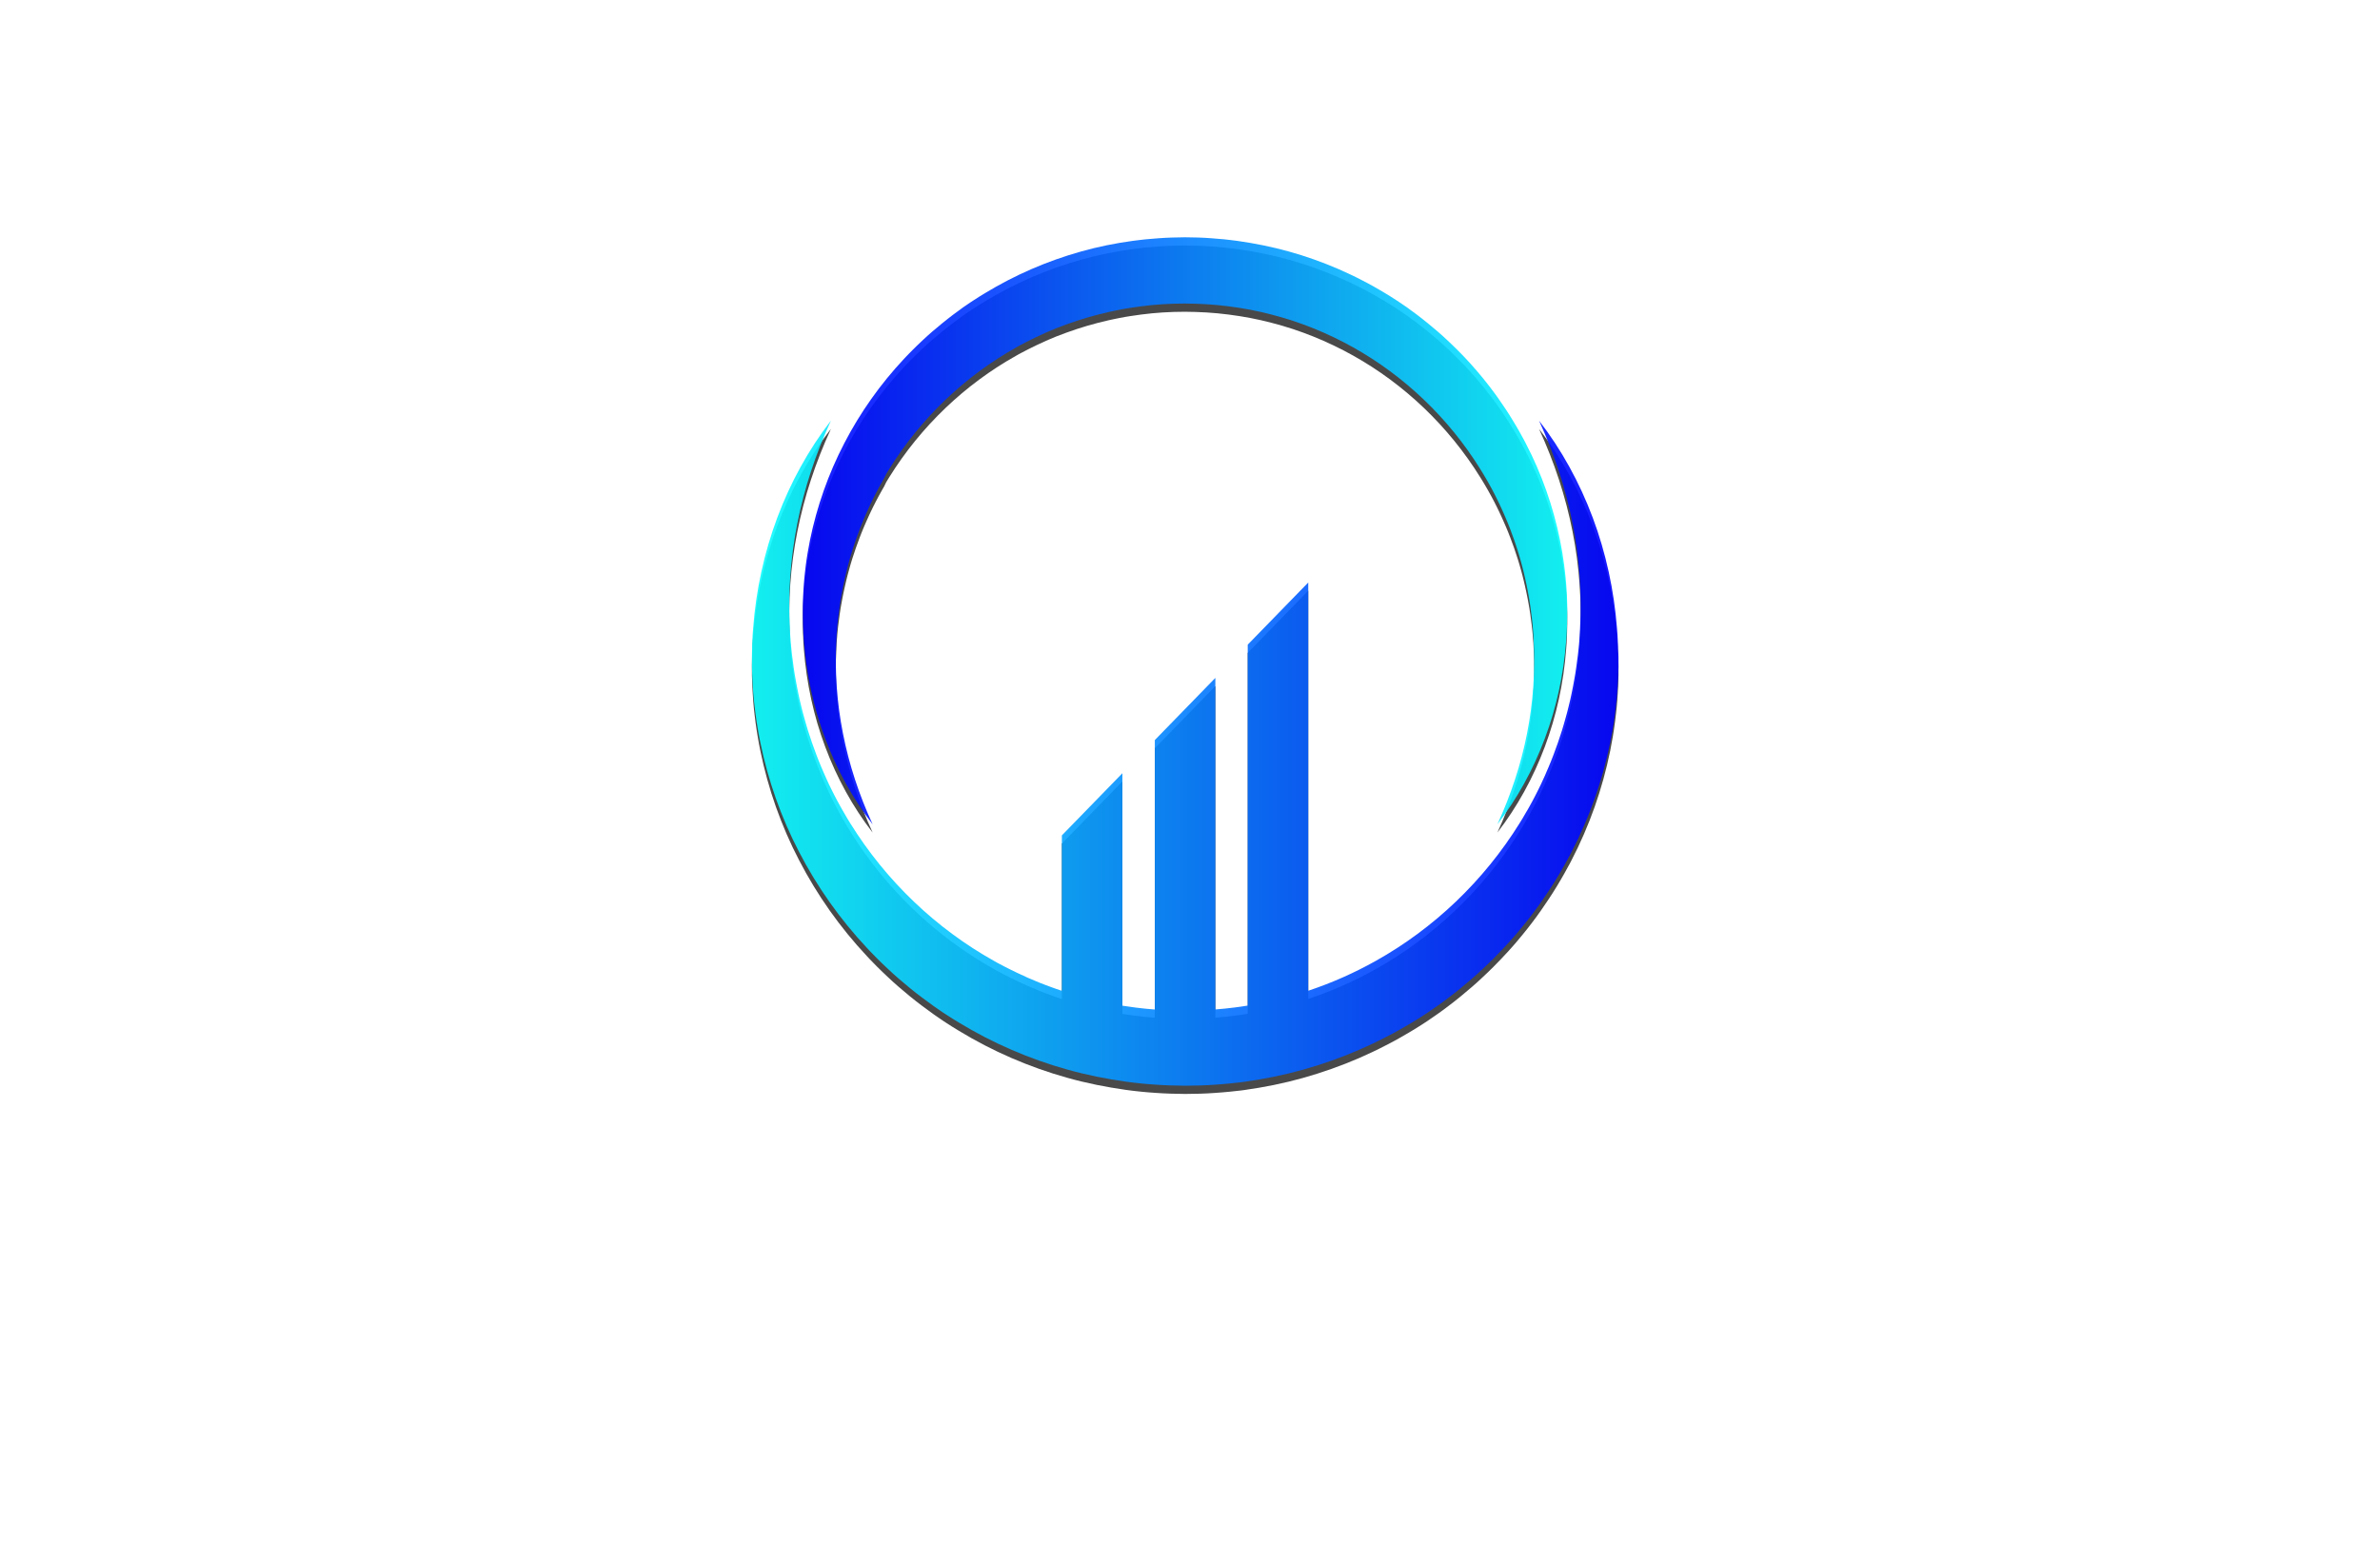 <?xml version="1.0" encoding="utf-8"?>
<!-- Generator: Adobe Illustrator 27.8.1, SVG Export Plug-In . SVG Version: 6.00 Build 0)  -->
<svg version="1.1" id="Layer_1" xmlns="http://www.w3.org/2000/svg" xmlns:xlink="http://www.w3.org/1999/xlink" x="0px" y="0px"
	 viewBox="0 0 350 230" style="enable-background:new 0 0 350 230;" xml:space="preserve">
<style type="text/css">
	.st0{fill:#FBFFA4;}
	.st1{fill:#001F21;}
	.st2{fill:#330000;}
	.st3{fill:#330032;}
	.st4{fill:#A6FFD4;}
	.st5{fill:#EBFFAE;}
	.st6{fill:#80F9B7;}
	.st7{fill:#344C00;}
	.st8{fill:#B6FFAB;}
	.st9{fill:#003233;}
	.st10{fill:#00004F;}
	.st11{fill:#001738;}
	.st12{fill:#3F0101;}
	.st13{fill:#005066;}
	.st14{fill:#008EAF;}
	.st15{fill:#B8FF66;}
	.st16{fill:#00A4FF;}
	.st17{fill:#315103;}
	.st18{fill:#036AFF;}
	.st19{fill:#F033FF;}
	.st20{fill:#0768AA;}
	.st21{fill:#5000FF;}
	.st22{fill:#116F8C;}
	.st23{fill:#490000;}
	.st24{fill:#0F343A;}
	.st25{fill:#97A50E;}
	.st26{fill:#1893B1;}
	.st27{fill:#8F00FF;}
	.st28{fill:#8D7200;}
	.st29{fill:#005042;}
	.st30{fill:#00DEFF;}
	.st31{fill-rule:evenodd;clip-rule:evenodd;fill:#00C3FF;}
	.st32{fill-rule:evenodd;clip-rule:evenodd;fill:#005B59;}
	.st33{fill:#AF412B;}
	.st34{fill:#4D0F00;}
	.st35{fill:#295FA6;}
	.st36{fill:#595959;}
	.st37{fill:#BF0413;}
	.st38{fill:#2A95BF;}
	.st39{fill-rule:evenodd;clip-rule:evenodd;fill:#4DBC06;}
	.st40{fill:#491D00;}
	.st41{fill-rule:evenodd;clip-rule:evenodd;fill:url(#SVGID_1_);}
	
		.st42{fill-rule:evenodd;clip-rule:evenodd;fill:url(#SVGID_00000124123191396198608290000012806677241889280392_);filter:url(#Adobe_OpacityMaskFilter);}
	.st43{mask:url(#id0_00000053509760411226441150000009272896516690596251_);fill-rule:evenodd;clip-rule:evenodd;fill:#C86400;}
	
		.st44{fill-rule:evenodd;clip-rule:evenodd;fill:url(#SVGID_00000082364562924123350860000006242785029166374581_);filter:url(#Adobe_OpacityMaskFilter_00000170253635279258953370000000062500803799896227_);}
	.st45{mask:url(#id2_00000097460445656356757680000013689570596422617517_);fill-rule:evenodd;clip-rule:evenodd;fill:#873A2C;}
	.st46{fill-rule:evenodd;clip-rule:evenodd;fill:url(#SVGID_00000122706720488993361990000016811869095320241080_);}
	
		.st47{fill-rule:evenodd;clip-rule:evenodd;fill:url(#SVGID_00000064316365393958643370000005492801417079228802_);filter:url(#Adobe_OpacityMaskFilter_00000092426967216145318350000013269319398276821675_);}
	.st48{mask:url(#id4_00000028285511050207866650000012788801848242998168_);fill-rule:evenodd;clip-rule:evenodd;fill:#003780;}
	.st49{fill-rule:evenodd;clip-rule:evenodd;fill:url(#SVGID_00000121987135270937718770000015935242309277637033_);}
	.st50{fill-rule:evenodd;clip-rule:evenodd;fill:url(#SVGID_00000023259939232201456810000002643840759389994396_);}
	.st51{fill:url(#SVGID_00000026131350301378878940000005779466686616774276_);}
	.st52{fill:url(#SVGID_00000151508441137382130310000016399087718535010992_);}
	.st53{fill:url(#SVGID_00000145742275430982405030000009227179579236261516_);}
	.st54{fill:url(#SVGID_00000080186003293948372020000011029118612892581510_);}
	.st55{fill-rule:evenodd;clip-rule:evenodd;fill:#E2DE8D;}
	.st56{fill-rule:evenodd;clip-rule:evenodd;fill:url(#SVGID_00000176009694287968870800000008829057645022207904_);}
	.st57{fill-rule:evenodd;clip-rule:evenodd;fill:url(#SVGID_00000004534189864024291900000012497682334993307829_);}
	.st58{fill-rule:evenodd;clip-rule:evenodd;fill:url(#SVGID_00000023247078114054050330000005641450837388817301_);}
	.st59{fill-rule:evenodd;clip-rule:evenodd;fill:url(#SVGID_00000004531228684026225850000012364244912938573460_);}
	.st60{fill-rule:evenodd;clip-rule:evenodd;fill:url(#SVGID_00000052061880657906696870000011711869817626961065_);}
	.st61{fill-rule:evenodd;clip-rule:evenodd;fill:url(#SVGID_00000013188103051361885400000016344041484175849094_);}
	.st62{fill-rule:evenodd;clip-rule:evenodd;fill:url(#SVGID_00000165222937084122279800000007056967133691754125_);}
	.st63{fill:url(#SVGID_00000168811159689853990710000013151037796202562712_);}
	.st64{fill:url(#SVGID_00000004531228028122273890000017354857658370451350_);}
	.st65{fill:url(#SVGID_00000050650965070077535870000003123581419852270754_);}
	.st66{fill:#494949;}
	.st67{opacity:0.91;fill:url(#SVGID_00000154417565047180178910000005995835588414530470_);}
	.st68{opacity:0.91;fill:url(#SVGID_00000115485669500479440220000007180191380045413000_);}
	.st69{fill:#684342;}
	.st70{fill:#FC7745;}
	.st71{fill:#F9CD52;}
	.st72{fill:#F4A878;}
	.st73{fill:#E98E60;}
	.st74{fill:#83BF73;}
	.st75{fill:#D27752;}
	.st76{fill:#E0B03C;}
	.st77{fill:#E45553;}
	.st78{fill-rule:evenodd;clip-rule:evenodd;fill:#D1D8F5;}
	.st79{fill-rule:evenodd;clip-rule:evenodd;fill:#A0ADF9;}
	.st80{fill-rule:evenodd;clip-rule:evenodd;fill:#000534;}
	.st81{fill-rule:evenodd;clip-rule:evenodd;fill:#F6C48E;}
	.st82{fill-rule:evenodd;clip-rule:evenodd;fill:#FBE6A7;}
	.st83{fill-rule:evenodd;clip-rule:evenodd;fill:#FFFFFF;}
	.st84{fill-rule:evenodd;clip-rule:evenodd;fill:#CCCCCC;}
	.st85{fill-rule:evenodd;clip-rule:evenodd;fill:#D32425;}
	.st86{fill-rule:evenodd;clip-rule:evenodd;fill:#FC4631;}
	.st87{fill-rule:evenodd;clip-rule:evenodd;fill:#60266F;}
	.st88{fill-rule:evenodd;clip-rule:evenodd;fill:#B178B6;}
	.st89{fill-rule:evenodd;clip-rule:evenodd;fill:#401A59;}
	.st90{fill-rule:evenodd;clip-rule:evenodd;fill:#518D4F;}
	.st91{fill-rule:evenodd;clip-rule:evenodd;fill:#C6E094;}
	.st92{fill-rule:evenodd;clip-rule:evenodd;fill:#E9AA76;}
	.st93{fill-rule:evenodd;clip-rule:evenodd;fill:#297F99;}
	.st94{fill-rule:evenodd;clip-rule:evenodd;fill:#24AAD2;}
	.st95{fill-rule:evenodd;clip-rule:evenodd;fill:#EC7D99;}
	.st96{fill-rule:evenodd;clip-rule:evenodd;}
	.st97{fill-rule:evenodd;clip-rule:evenodd;fill:#1A1E48;}
	.st98{fill:#FFFFFF;}
	.st99{fill:url(#SVGID_00000109028195308781524760000016073446521829314217_);}
	.st100{fill:#26A9E0;}
	.st101{fill:url(#SVGID_00000124872130451670209510000017536822145824506532_);}
	.st102{fill:url(#SVGID_00000096019165987775371040000016332213789437265536_);}
	.st103{fill:#F4F5F5;}
	.st104{fill:#325668;}
	.st105{fill:url(#SVGID_00000128462498587144446550000004263564796723489191_);}
	.st106{fill:url(#SVGID_00000040577218479155131650000015392683153137237652_);}
	.st107{fill:url(#SVGID_00000145769558594033080460000005181489020332631702_);}
	.st108{fill:#99A74E;}
	.st109{fill:url(#SVGID_00000102513878603470564490000018442902127827484090_);}
	.st110{fill:#F3B42D;}
	.st111{fill:#6BA14A;}
	.st112{fill:#FED265;}
	.st113{fill:#19692C;}
	.st114{fill:url(#SVGID_00000011006282637569890810000004309654658771292339_);}
	.st115{fill:#062716;}
	.st116{fill:url(#SVGID_00000003095395862664767910000004037320728907355321_);}
	.st117{opacity:0.35;enable-background:new    ;}
	.st118{fill:#4D7C4D;}
	.st119{fill:#F7E8A6;}
	.st120{opacity:0.55;fill:#2A3D2A;enable-background:new    ;}
	.st121{opacity:0.35;fill:#2A3D2A;enable-background:new    ;}
	.st122{fill:#F4EFDC;}
	.st123{fill:#DBD6C6;}
</style>
<g>
	<path class="st66" d="M128.33,122.45c-2.92-3.77-5.26-8.04-6.97-12.6c-1.71-4.56-2.76-9.41-3.14-14.34
		c-0.02-0.31-0.05-0.62-0.07-0.93l-0.04-0.93l-0.02-0.46l-0.01-0.46l-0.02-0.93l0-0.93l0-0.47c0-0.16,0.01-0.31,0.01-0.47l0.03-0.93
		c0.01-0.31,0.04-0.62,0.05-0.93c0.03-0.62,0.09-1.24,0.14-1.87c0.03-0.31,0.07-0.62,0.1-0.93c0.04-0.31,0.07-0.62,0.11-0.93
		l0.13-0.93c0.04-0.31,0.1-0.62,0.15-0.93c0.1-0.62,0.22-1.23,0.34-1.85c1.01-4.92,2.7-9.73,5.04-14.23c2.33-4.5,5.3-8.7,8.8-12.43
		l0.33-0.35l0.33-0.34c0.22-0.23,0.44-0.46,0.67-0.68c0.46-0.45,0.91-0.9,1.38-1.33c0.93-0.88,1.9-1.71,2.9-2.52l0.75-0.6
		c0.25-0.2,0.51-0.39,0.76-0.59c0.51-0.39,1.03-0.76,1.55-1.14c0.26-0.18,0.53-0.36,0.79-0.54l0.4-0.27l0.4-0.26l0.81-0.52l0.82-0.5
		c4.39-2.67,9.16-4.74,14.13-6.13c2.48-0.7,5.02-1.21,7.57-1.56c0.32-0.05,0.64-0.08,0.96-0.12c0.32-0.04,0.64-0.08,0.96-0.11
		c0.64-0.06,1.28-0.12,1.93-0.16c1.29-0.1,2.57-0.12,3.86-0.14c1.29,0.01,2.58,0.04,3.86,0.14c0.64,0.04,1.29,0.1,1.93,0.16
		c0.32,0.03,0.64,0.07,0.96,0.11c0.32,0.04,0.64,0.07,0.96,0.12c2.55,0.36,5.09,0.87,7.57,1.56c2.49,0.69,4.92,1.56,7.29,2.58
		c1.18,0.52,2.35,1.06,3.49,1.66c0.58,0.29,1.14,0.6,1.7,0.91l0.83,0.48l0.42,0.24l0.41,0.25l0.82,0.5l0.81,0.52l0.4,0.26l0.4,0.27
		c0.26,0.18,0.53,0.36,0.79,0.54c0.52,0.38,1.04,0.75,1.55,1.14c0.25,0.2,0.51,0.39,0.76,0.59l0.75,0.6
		c0.99,0.81,1.97,1.64,2.9,2.52c0.47,0.43,0.92,0.89,1.38,1.33c0.23,0.23,0.45,0.46,0.67,0.68l0.33,0.34l0.33,0.35l0.65,0.7
		l0.63,0.72l0.32,0.36l0.31,0.37c0.2,0.25,0.41,0.49,0.61,0.73c0.4,0.5,0.8,0.99,1.18,1.5c0.19,0.25,0.39,0.5,0.57,0.76l0.56,0.78
		c0.73,1.04,1.44,2.1,2.09,3.19c0.34,0.54,0.65,1.09,0.97,1.64c0.16,0.28,0.3,0.56,0.46,0.84l0.23,0.42
		c0.07,0.14,0.15,0.28,0.22,0.42c2.35,4.5,4.04,9.31,5.04,14.23c0.25,1.23,0.46,2.47,0.62,3.71c0.05,0.31,0.08,0.62,0.11,0.93
		c0.03,0.31,0.07,0.62,0.1,0.93c0.05,0.62,0.12,1.24,0.15,1.87c0.02,0.31,0.04,0.62,0.05,0.93l0.03,0.93c0,0.16,0.01,0.31,0.01,0.47
		l0,0.47l0,0.93l-0.02,0.93l-0.01,0.46l-0.02,0.46l-0.04,0.93c-0.02,0.31-0.05,0.62-0.07,0.93c-0.37,4.93-1.43,9.78-3.14,14.34
		c-1.71,4.56-4.05,8.83-6.97,12.6c1.99-4.33,3.47-8.8,4.36-13.35c0.9-4.54,1.21-9.14,0.97-13.66l-0.04-0.85l-0.07-0.85l-0.03-0.42
		l-0.04-0.42l-0.09-0.84c-0.14-1.12-0.28-2.24-0.49-3.34c-0.09-0.55-0.21-1.1-0.32-1.65c-0.05-0.27-0.12-0.55-0.18-0.82
		c-0.06-0.27-0.12-0.55-0.19-0.82l-0.2-0.81c-0.07-0.27-0.15-0.54-0.22-0.81c-0.14-0.54-0.31-1.07-0.47-1.6
		c-0.34-1.06-0.69-2.11-1.1-3.15c-0.19-0.52-0.41-1.03-0.62-1.54c-0.11-0.26-0.22-0.51-0.33-0.76c-0.11-0.25-0.22-0.51-0.34-0.76
		l-0.35-0.75c-0.12-0.25-0.24-0.5-0.36-0.74c-0.24-0.5-0.5-0.98-0.76-1.47l-0.4-0.72l-0.2-0.36l-0.21-0.36l-0.42-0.71l-0.43-0.7
		c-4.64-7.47-11.14-13.67-18.69-17.89c-3.78-2.11-7.8-3.74-11.97-4.81c-2.08-0.55-4.2-0.95-6.34-1.22c-2.13-0.28-4.29-0.4-6.44-0.41
		c-2.16,0-4.31,0.13-6.44,0.41c-0.53,0.07-1.07,0.14-1.6,0.23c-0.27,0.04-0.53,0.08-0.8,0.13l-0.79,0.15
		c-0.27,0.05-0.53,0.11-0.79,0.16c-0.26,0.06-0.53,0.11-0.79,0.17c-0.52,0.13-1.05,0.24-1.57,0.38c-1.04,0.26-2.07,0.58-3.1,0.91
		c-0.51,0.17-1.02,0.34-1.53,0.53c-0.51,0.18-1.01,0.38-1.51,0.57c-1,0.41-1.99,0.83-2.96,1.31c-0.24,0.12-0.49,0.23-0.73,0.36
		l-0.72,0.36l-0.72,0.38l-0.36,0.19l-0.35,0.2c-7.56,4.22-14.06,10.42-18.7,17.89l-0.43,0.7L130,71.58l-0.21,0.36l-0.2,0.36
		l-0.4,0.72c-0.25,0.49-0.52,0.97-0.76,1.47c-0.12,0.25-0.25,0.49-0.36,0.74l-0.35,0.75c-0.12,0.25-0.23,0.5-0.34,0.76
		c-0.11,0.25-0.23,0.51-0.33,0.76c-0.21,0.51-0.43,1.02-0.62,1.54c-0.4,1.04-0.76,2.09-1.1,3.15c-0.16,0.53-0.33,1.07-0.47,1.61
		c-0.07,0.27-0.15,0.54-0.22,0.81l-0.2,0.81c-0.07,0.27-0.13,0.54-0.19,0.82c-0.06,0.27-0.13,0.55-0.18,0.82
		c-0.11,0.55-0.23,1.1-0.32,1.65c-0.21,1.1-0.35,2.22-0.49,3.34l-0.09,0.84l-0.04,0.42l-0.03,0.42l-0.07,0.85
		c-0.02,0.28-0.03,0.57-0.04,0.85c-0.24,4.53,0.08,9.13,0.98,13.67C124.86,113.65,126.34,118.12,128.33,122.45z M238.01,97.79
		l0,1.06l0,0.53c0,0.18-0.01,0.35-0.02,0.53l-0.03,1.06c-0.02,0.35-0.04,0.7-0.06,1.06c-0.03,0.71-0.1,1.41-0.16,2.11
		c-0.03,0.35-0.08,0.7-0.12,1.05c-0.04,0.35-0.08,0.7-0.13,1.06c-0.18,1.41-0.42,2.81-0.7,4.2c-1.14,5.57-3.05,11.02-5.71,16.12
		c-0.08,0.16-0.16,0.32-0.25,0.48l-0.26,0.47c-0.17,0.32-0.34,0.63-0.52,0.95c-0.36,0.62-0.71,1.25-1.09,1.86
		c-0.74,1.23-1.55,2.43-2.37,3.61l-0.63,0.88c-0.21,0.29-0.43,0.58-0.65,0.87c-0.43,0.58-0.89,1.14-1.34,1.7
		c-0.23,0.28-0.46,0.55-0.69,0.83l-0.35,0.42l-0.36,0.41l-0.72,0.81l-0.74,0.79l-0.37,0.4l-0.38,0.39c-0.25,0.26-0.5,0.52-0.76,0.78
		c-0.52,0.51-1.03,1.02-1.57,1.51c-1.05,1-2.16,1.94-3.28,2.86l-0.85,0.68c-0.28,0.23-0.58,0.44-0.86,0.66
		c-0.57,0.45-1.17,0.87-1.76,1.29c-0.3,0.21-0.6,0.41-0.9,0.62l-0.45,0.31l-0.46,0.3l-0.92,0.59l-0.93,0.57l-0.47,0.28l-0.47,0.27
		l-0.95,0.55c-0.64,0.35-1.27,0.71-1.93,1.03c-1.29,0.68-2.61,1.29-3.95,1.88c-2.68,1.16-5.44,2.13-8.25,2.92
		c-2.81,0.79-5.68,1.36-8.58,1.77c-0.36,0.06-0.72,0.09-1.09,0.13c-0.36,0.04-0.72,0.09-1.09,0.12c-0.73,0.06-1.45,0.14-2.18,0.18
		c-1.46,0.11-2.92,0.14-4.37,0.15c-1.46-0.02-2.92-0.05-4.37-0.16c-0.73-0.04-1.45-0.11-2.18-0.18c-0.36-0.03-0.73-0.08-1.09-0.12
		c-0.36-0.04-0.73-0.08-1.09-0.14c-2.89-0.41-5.77-0.98-8.58-1.77c-5.63-1.57-11.03-3.91-16-6.94l-0.93-0.57l-0.92-0.59l-0.46-0.3
		l-0.45-0.31c-0.3-0.21-0.6-0.41-0.9-0.62c-0.59-0.43-1.18-0.85-1.76-1.29c-0.29-0.22-0.58-0.44-0.86-0.66l-0.85-0.68
		c-1.12-0.92-2.23-1.86-3.28-2.86c-0.53-0.49-1.05-1-1.57-1.51c-0.26-0.26-0.51-0.52-0.76-0.78l-0.38-0.39l-0.37-0.4
		c-3.96-4.22-7.32-8.98-9.96-14.08c-2.66-5.09-4.57-10.55-5.71-16.11c-0.14-0.7-0.28-1.39-0.39-2.09c-0.06-0.35-0.12-0.7-0.17-1.05
		l-0.15-1.05c-0.05-0.35-0.09-0.7-0.13-1.05c-0.04-0.35-0.08-0.7-0.12-1.05c-0.06-0.71-0.13-1.41-0.16-2.11
		c-0.02-0.35-0.05-0.7-0.06-1.06l-0.04-1.06c-0.01-0.18-0.01-0.35-0.02-0.53l0-0.53l0-1.06l0.02-1.05l0.01-0.53l0.02-0.53l0.05-1.05
		c0.02-0.35,0.05-0.7,0.08-1.05c0.42-5.59,1.62-11.08,3.55-16.24c1.93-5.16,4.59-10,7.89-14.27c-2.25,4.9-3.93,9.97-4.94,15.11
		c-1.02,5.14-1.38,10.35-1.1,15.48c0.02,0.32,0.03,0.64,0.05,0.96l0.07,0.96l0.04,0.48l0.05,0.48l0.1,0.95
		c0.16,1.27,0.32,2.53,0.56,3.78c0.1,0.63,0.24,1.25,0.36,1.87c0.06,0.31,0.14,0.62,0.2,0.93c0.07,0.31,0.14,0.62,0.22,0.93
		l0.23,0.92c0.08,0.31,0.17,0.61,0.25,0.91c0.16,0.61,0.35,1.21,0.53,1.82c0.38,1.2,0.79,2.39,1.24,3.57
		c0.22,0.59,0.46,1.17,0.7,1.75c0.12,0.29,0.25,0.58,0.37,0.86c0.13,0.29,0.25,0.57,0.38,0.86l0.39,0.85
		c0.13,0.28,0.28,0.56,0.41,0.84c0.27,0.56,0.57,1.11,0.86,1.67l0.45,0.82l0.23,0.41l0.24,0.41l0.47,0.81l0.49,0.8
		c5.25,8.47,12.62,15.49,21.18,20.26l0.4,0.23l0.41,0.21l0.81,0.43l0.82,0.41c0.27,0.14,0.55,0.27,0.82,0.4
		c1.1,0.54,2.22,1.02,3.35,1.48c0.57,0.22,1.14,0.45,1.71,0.65c0.53,0.2,1.07,0.38,1.61,0.56v-22.86l8.9-9.14v34.18
		c0.03,0.01,0.06,0.01,0.1,0.02c0.6,0.1,1.21,0.18,1.81,0.26c0.95,0.12,1.9,0.22,2.86,0.29v-39.63l8.9-9.14v48.76
		c0.95-0.07,1.9-0.17,2.84-0.29c0.64-0.08,1.28-0.17,1.92-0.28V96.02l8.9-9.14v60.04c3.43-1.14,6.75-2.61,9.91-4.38
		c8.56-4.78,15.92-11.8,21.17-20.26l0.49-0.8l0.47-0.81l0.24-0.4l0.23-0.41l0.45-0.82c0.28-0.55,0.59-1.1,0.86-1.67
		c0.14-0.28,0.28-0.56,0.41-0.84l0.39-0.85c0.14-0.28,0.26-0.57,0.38-0.86c0.12-0.29,0.25-0.57,0.37-0.86
		c0.24-0.58,0.48-1.16,0.7-1.75c0.45-1.17,0.86-2.36,1.24-3.57c0.18-0.6,0.37-1.21,0.53-1.82c0.08-0.3,0.17-0.61,0.25-0.91
		l0.23-0.92c0.08-0.31,0.15-0.62,0.22-0.92c0.07-0.31,0.14-0.62,0.2-0.93c0.12-0.62,0.26-1.24,0.36-1.87
		c0.24-1.25,0.39-2.51,0.56-3.78l0.1-0.95l0.05-0.48l0.04-0.48l0.07-0.96l0.05-0.96c0.27-5.13-0.08-10.33-1.1-15.47
		c-1.01-5.15-2.68-10.21-4.93-15.11c3.31,4.26,5.96,9.1,7.9,14.27c1.93,5.16,3.13,10.66,3.56,16.24c0.03,0.35,0.06,0.7,0.08,1.05
		l0.05,1.05l0.02,0.53l0.01,0.53L238.01,97.79z"/>
	<linearGradient id="SVGID_1_" gradientUnits="userSpaceOnUse" x1="110.619" y1="110.762" x2="238.009" y2="110.762">
		<stop  offset="0" style="stop-color:#0CFFFF"/>
		<stop  offset="1" style="stop-color:#0000FF"/>
	</linearGradient>
	<path style="opacity:0.91;fill:url(#SVGID_1_);" d="M238.01,96.58l0,1.06l0,0.53c0,0.18-0.01,0.35-0.02,0.53l-0.03,1.06
		c-0.02,0.35-0.04,0.7-0.06,1.06c-0.03,0.71-0.1,1.41-0.16,2.11c-0.03,0.35-0.08,0.7-0.12,1.05c-0.04,0.35-0.08,0.7-0.13,1.06
		c-0.18,1.41-0.42,2.81-0.7,4.2c-1.14,5.57-3.05,11.02-5.71,16.12c-0.08,0.16-0.16,0.32-0.25,0.48l-0.26,0.47
		c-0.17,0.32-0.34,0.63-0.52,0.95c-0.36,0.62-0.71,1.25-1.09,1.86c-0.74,1.23-1.55,2.43-2.37,3.61l-0.63,0.88
		c-0.21,0.29-0.43,0.58-0.65,0.87c-0.43,0.58-0.89,1.14-1.34,1.7c-0.23,0.28-0.46,0.55-0.69,0.83l-0.35,0.42l-0.36,0.41l-0.72,0.81
		l-0.74,0.79l-0.37,0.4l-0.38,0.39c-0.25,0.26-0.5,0.52-0.76,0.78c-0.52,0.51-1.03,1.02-1.57,1.51c-1.05,1-2.16,1.94-3.28,2.86
		l-0.85,0.68c-0.28,0.23-0.58,0.44-0.86,0.66c-0.57,0.45-1.17,0.87-1.76,1.29c-0.3,0.21-0.6,0.41-0.9,0.62l-0.45,0.31l-0.46,0.3
		l-0.92,0.59l-0.93,0.57l-0.47,0.28l-0.47,0.27l-0.95,0.55c-0.64,0.35-1.27,0.71-1.93,1.03c-1.29,0.68-2.61,1.29-3.95,1.88
		c-2.68,1.16-5.44,2.13-8.25,2.92c-2.81,0.79-5.68,1.36-8.58,1.77c-0.36,0.06-0.72,0.09-1.09,0.13c-0.36,0.04-0.72,0.09-1.09,0.12
		c-0.73,0.06-1.45,0.14-2.18,0.18c-1.46,0.11-2.92,0.14-4.37,0.15c-1.46-0.02-2.92-0.05-4.37-0.16c-0.73-0.04-1.45-0.11-2.18-0.18
		c-0.36-0.03-0.73-0.08-1.09-0.12c-0.36-0.04-0.73-0.08-1.09-0.14c-2.89-0.41-5.77-0.98-8.58-1.77c-5.63-1.57-11.03-3.91-16-6.94
		l-0.93-0.57l-0.92-0.59l-0.46-0.3l-0.45-0.31c-0.3-0.21-0.6-0.41-0.9-0.62c-0.59-0.43-1.18-0.85-1.76-1.29
		c-0.29-0.22-0.58-0.44-0.86-0.66l-0.85-0.68c-1.12-0.92-2.23-1.86-3.28-2.86c-0.53-0.49-1.05-1-1.57-1.51
		c-0.26-0.26-0.51-0.52-0.76-0.78l-0.38-0.39l-0.37-0.4c-3.96-4.22-7.32-8.98-9.96-14.08c-2.66-5.09-4.57-10.55-5.71-16.11
		c-0.14-0.7-0.28-1.39-0.39-2.09c-0.06-0.35-0.12-0.7-0.17-1.05l-0.15-1.05c-0.05-0.35-0.09-0.7-0.13-1.05
		c-0.04-0.35-0.08-0.7-0.12-1.05c-0.06-0.71-0.13-1.41-0.16-2.11c-0.02-0.35-0.05-0.7-0.06-1.06l-0.04-1.06
		c-0.01-0.18-0.01-0.35-0.02-0.53l0-0.53l0-1.06l0.02-1.05l0.01-0.53l0.02-0.53l0.05-1.05c0.02-0.35,0.05-0.7,0.08-1.05
		c0.42-5.59,1.62-11.08,3.55-16.24c1.93-5.16,4.59-10,7.89-14.27c-2.25,4.9-3.93,9.97-4.94,15.11c-1.02,5.14-1.38,10.35-1.1,15.48
		c0.02,0.32,0.03,0.64,0.05,0.96l0.07,0.96l0.04,0.48l0.05,0.48l0.1,0.95c0.16,1.27,0.32,2.53,0.56,3.78
		c0.1,0.63,0.24,1.25,0.36,1.87c0.06,0.31,0.14,0.62,0.2,0.93c0.07,0.31,0.14,0.62,0.22,0.93l0.23,0.92
		c0.08,0.31,0.17,0.61,0.25,0.91c0.16,0.61,0.35,1.21,0.53,1.82c0.38,1.2,0.79,2.39,1.24,3.57c0.22,0.59,0.46,1.17,0.7,1.75
		c0.12,0.29,0.25,0.58,0.37,0.86c0.13,0.29,0.25,0.57,0.38,0.86l0.39,0.85c0.13,0.28,0.28,0.56,0.41,0.84
		c0.27,0.56,0.57,1.11,0.86,1.67l0.45,0.82l0.23,0.41l0.24,0.41l0.47,0.81l0.49,0.8c5.25,8.47,12.62,15.49,21.18,20.26l0.4,0.23
		l0.41,0.21l0.81,0.43l0.82,0.41c0.27,0.14,0.55,0.27,0.82,0.4c1.1,0.54,2.22,1.02,3.35,1.48c0.57,0.22,1.14,0.45,1.71,0.65
		c0.53,0.2,1.07,0.38,1.61,0.56v-22.86l8.9-9.14v34.18c0.03,0.01,0.06,0.01,0.1,0.02c0.6,0.1,1.21,0.18,1.81,0.26
		c0.95,0.12,1.9,0.22,2.86,0.29v-39.63l8.9-9.14v48.76c0.95-0.07,1.9-0.17,2.84-0.29c0.64-0.08,1.28-0.17,1.92-0.28V94.81l8.9-9.14
		v60.04c3.43-1.14,6.75-2.61,9.91-4.38c8.56-4.78,15.92-11.8,21.17-20.26l0.49-0.8l0.47-0.81l0.24-0.4l0.23-0.41l0.45-0.82
		c0.28-0.55,0.59-1.1,0.86-1.67c0.14-0.28,0.28-0.56,0.41-0.84l0.39-0.85c0.14-0.28,0.26-0.57,0.38-0.86
		c0.12-0.29,0.25-0.57,0.37-0.86c0.24-0.58,0.48-1.16,0.7-1.75c0.45-1.17,0.86-2.36,1.24-3.57c0.18-0.6,0.37-1.21,0.53-1.82
		c0.08-0.3,0.17-0.61,0.25-0.91l0.23-0.92c0.08-0.31,0.15-0.62,0.22-0.92c0.07-0.31,0.14-0.62,0.2-0.93
		c0.12-0.62,0.26-1.24,0.36-1.87c0.24-1.25,0.39-2.51,0.56-3.78l0.1-0.95l0.05-0.48l0.04-0.48l0.07-0.96l0.05-0.96
		c0.27-5.13-0.08-10.33-1.1-15.47c-1.01-5.15-2.68-10.21-4.93-15.11c3.31,4.26,5.96,9.1,7.9,14.27c1.93,5.16,3.13,10.66,3.56,16.24
		c0.03,0.35,0.06,0.7,0.08,1.05l0.05,1.05l0.02,0.53l0.01,0.53L238.01,96.58z"/>
	
		<linearGradient id="SVGID_00000008113528479864089650000007677653071693148839_" gradientUnits="userSpaceOnUse" x1="118.069" y1="78.065" x2="230.559" y2="78.065">
		<stop  offset="0" style="stop-color:#0000FF"/>
		<stop  offset="1" style="stop-color:#0CFFFF"/>
	</linearGradient>
	<path style="opacity:0.91;fill:url(#SVGID_00000008113528479864089650000007677653071693148839_);" d="M128.33,121.24
		c-2.92-3.77-5.26-8.04-6.97-12.6c-1.71-4.56-2.76-9.41-3.14-14.34c-0.02-0.31-0.05-0.62-0.07-0.93l-0.04-0.93l-0.02-0.46
		l-0.01-0.46l-0.02-0.93l0-0.93l0-0.47c0-0.16,0.01-0.31,0.01-0.47l0.03-0.93c0.01-0.31,0.04-0.62,0.05-0.93
		c0.03-0.62,0.09-1.24,0.14-1.87c0.03-0.31,0.07-0.62,0.1-0.93c0.04-0.31,0.07-0.62,0.11-0.93l0.13-0.93
		c0.04-0.31,0.1-0.62,0.15-0.93c0.1-0.62,0.22-1.23,0.34-1.85c1.01-4.92,2.7-9.73,5.04-14.23c2.33-4.5,5.3-8.7,8.8-12.43l0.33-0.35
		l0.33-0.34c0.22-0.23,0.44-0.46,0.67-0.68c0.46-0.45,0.91-0.9,1.38-1.33c0.93-0.88,1.9-1.71,2.9-2.52l0.75-0.6
		c0.25-0.2,0.51-0.39,0.76-0.59c0.51-0.39,1.03-0.76,1.55-1.14c0.26-0.18,0.53-0.36,0.79-0.54l0.4-0.27l0.4-0.26l0.81-0.52l0.82-0.5
		c4.39-2.67,9.16-4.74,14.13-6.13c2.48-0.7,5.02-1.21,7.57-1.56c0.32-0.05,0.64-0.08,0.96-0.12c0.32-0.04,0.64-0.08,0.96-0.11
		c0.64-0.06,1.28-0.12,1.93-0.16c1.29-0.1,2.57-0.12,3.86-0.14c1.29,0.01,2.58,0.04,3.86,0.14c0.64,0.04,1.29,0.1,1.93,0.16
		c0.32,0.03,0.64,0.07,0.96,0.11c0.32,0.04,0.64,0.07,0.96,0.12c2.55,0.36,5.09,0.87,7.57,1.56c2.49,0.69,4.92,1.56,7.29,2.58
		c1.18,0.52,2.35,1.06,3.49,1.66c0.58,0.29,1.14,0.6,1.7,0.91l0.83,0.48l0.42,0.24l0.41,0.25l0.82,0.5l0.81,0.52l0.4,0.26l0.4,0.27
		c0.26,0.18,0.53,0.36,0.79,0.54c0.52,0.38,1.04,0.75,1.55,1.14c0.25,0.2,0.51,0.39,0.76,0.59l0.75,0.6
		c0.99,0.81,1.97,1.64,2.9,2.52c0.47,0.43,0.92,0.89,1.38,1.33c0.23,0.23,0.45,0.46,0.67,0.68l0.33,0.34l0.33,0.35l0.65,0.7
		l0.63,0.72l0.32,0.36l0.31,0.37c0.2,0.25,0.41,0.49,0.61,0.73c0.4,0.5,0.8,0.99,1.18,1.5c0.19,0.25,0.39,0.5,0.57,0.76l0.56,0.78
		c0.73,1.04,1.44,2.1,2.09,3.19c0.34,0.54,0.65,1.09,0.97,1.64c0.16,0.28,0.3,0.56,0.46,0.84l0.23,0.42
		c0.07,0.14,0.15,0.28,0.22,0.42c2.35,4.5,4.04,9.31,5.04,14.23c0.25,1.23,0.46,2.47,0.62,3.71c0.05,0.31,0.08,0.62,0.11,0.93
		c0.03,0.31,0.07,0.62,0.1,0.93c0.05,0.62,0.12,1.24,0.15,1.87c0.02,0.31,0.04,0.62,0.05,0.93l0.03,0.93c0,0.16,0.01,0.31,0.01,0.47
		l0,0.47l0,0.93l-0.02,0.93l-0.01,0.46l-0.02,0.46l-0.04,0.93c-0.02,0.31-0.05,0.62-0.07,0.93c-0.37,4.93-1.43,9.78-3.14,14.34
		c-1.71,4.56-4.05,8.83-6.97,12.6c1.99-4.33,3.47-8.8,4.36-13.35c0.9-4.54,1.21-9.14,0.97-13.66l-0.04-0.85l-0.07-0.85l-0.03-0.42
		l-0.04-0.42l-0.09-0.84c-0.14-1.12-0.28-2.24-0.49-3.34c-0.09-0.55-0.21-1.1-0.32-1.65c-0.05-0.27-0.12-0.55-0.18-0.82
		c-0.06-0.27-0.12-0.55-0.19-0.82l-0.2-0.81c-0.07-0.27-0.15-0.54-0.22-0.81c-0.14-0.54-0.31-1.07-0.47-1.6
		c-0.34-1.06-0.69-2.11-1.1-3.15c-0.19-0.52-0.41-1.03-0.62-1.54c-0.11-0.26-0.22-0.51-0.33-0.76c-0.11-0.25-0.22-0.51-0.34-0.76
		l-0.35-0.75c-0.12-0.25-0.24-0.5-0.36-0.74c-0.24-0.5-0.5-0.98-0.76-1.47l-0.4-0.72l-0.2-0.36l-0.21-0.36l-0.42-0.71l-0.43-0.7
		c-4.64-7.47-11.14-13.67-18.69-17.89c-3.78-2.11-7.8-3.74-11.97-4.81c-2.08-0.55-4.2-0.95-6.34-1.22c-2.13-0.28-4.29-0.4-6.44-0.41
		c-2.16,0-4.31,0.13-6.44,0.41c-0.53,0.07-1.07,0.14-1.6,0.23c-0.27,0.04-0.53,0.08-0.8,0.13l-0.79,0.15
		c-0.27,0.05-0.53,0.11-0.79,0.16c-0.26,0.06-0.53,0.11-0.79,0.17c-0.52,0.13-1.05,0.24-1.57,0.38c-1.04,0.26-2.07,0.58-3.1,0.91
		c-0.51,0.17-1.02,0.34-1.53,0.53c-0.51,0.18-1.01,0.38-1.51,0.57c-1,0.41-1.99,0.83-2.96,1.31c-0.24,0.12-0.49,0.23-0.73,0.36
		l-0.72,0.36l-0.72,0.38l-0.36,0.19l-0.35,0.2c-7.56,4.22-14.06,10.42-18.7,17.89l-0.43,0.7L130,70.37l-0.21,0.36l-0.2,0.36
		l-0.4,0.72c-0.25,0.49-0.52,0.97-0.76,1.47c-0.12,0.25-0.25,0.49-0.36,0.74l-0.35,0.75c-0.12,0.25-0.23,0.5-0.34,0.76
		c-0.11,0.25-0.23,0.51-0.33,0.76c-0.21,0.51-0.43,1.02-0.62,1.54c-0.4,1.04-0.76,2.09-1.1,3.15c-0.16,0.53-0.33,1.07-0.47,1.61
		c-0.07,0.27-0.15,0.54-0.22,0.81l-0.2,0.81c-0.07,0.27-0.13,0.54-0.19,0.82c-0.06,0.27-0.13,0.55-0.18,0.82
		c-0.11,0.55-0.23,1.1-0.32,1.65c-0.21,1.1-0.35,2.22-0.49,3.34l-0.09,0.84l-0.04,0.42l-0.03,0.42l-0.07,0.85
		c-0.02,0.28-0.03,0.57-0.04,0.85c-0.24,4.53,0.08,9.13,0.98,13.67C124.86,112.44,126.34,116.92,128.33,121.24z"/>
</g>
</svg>
